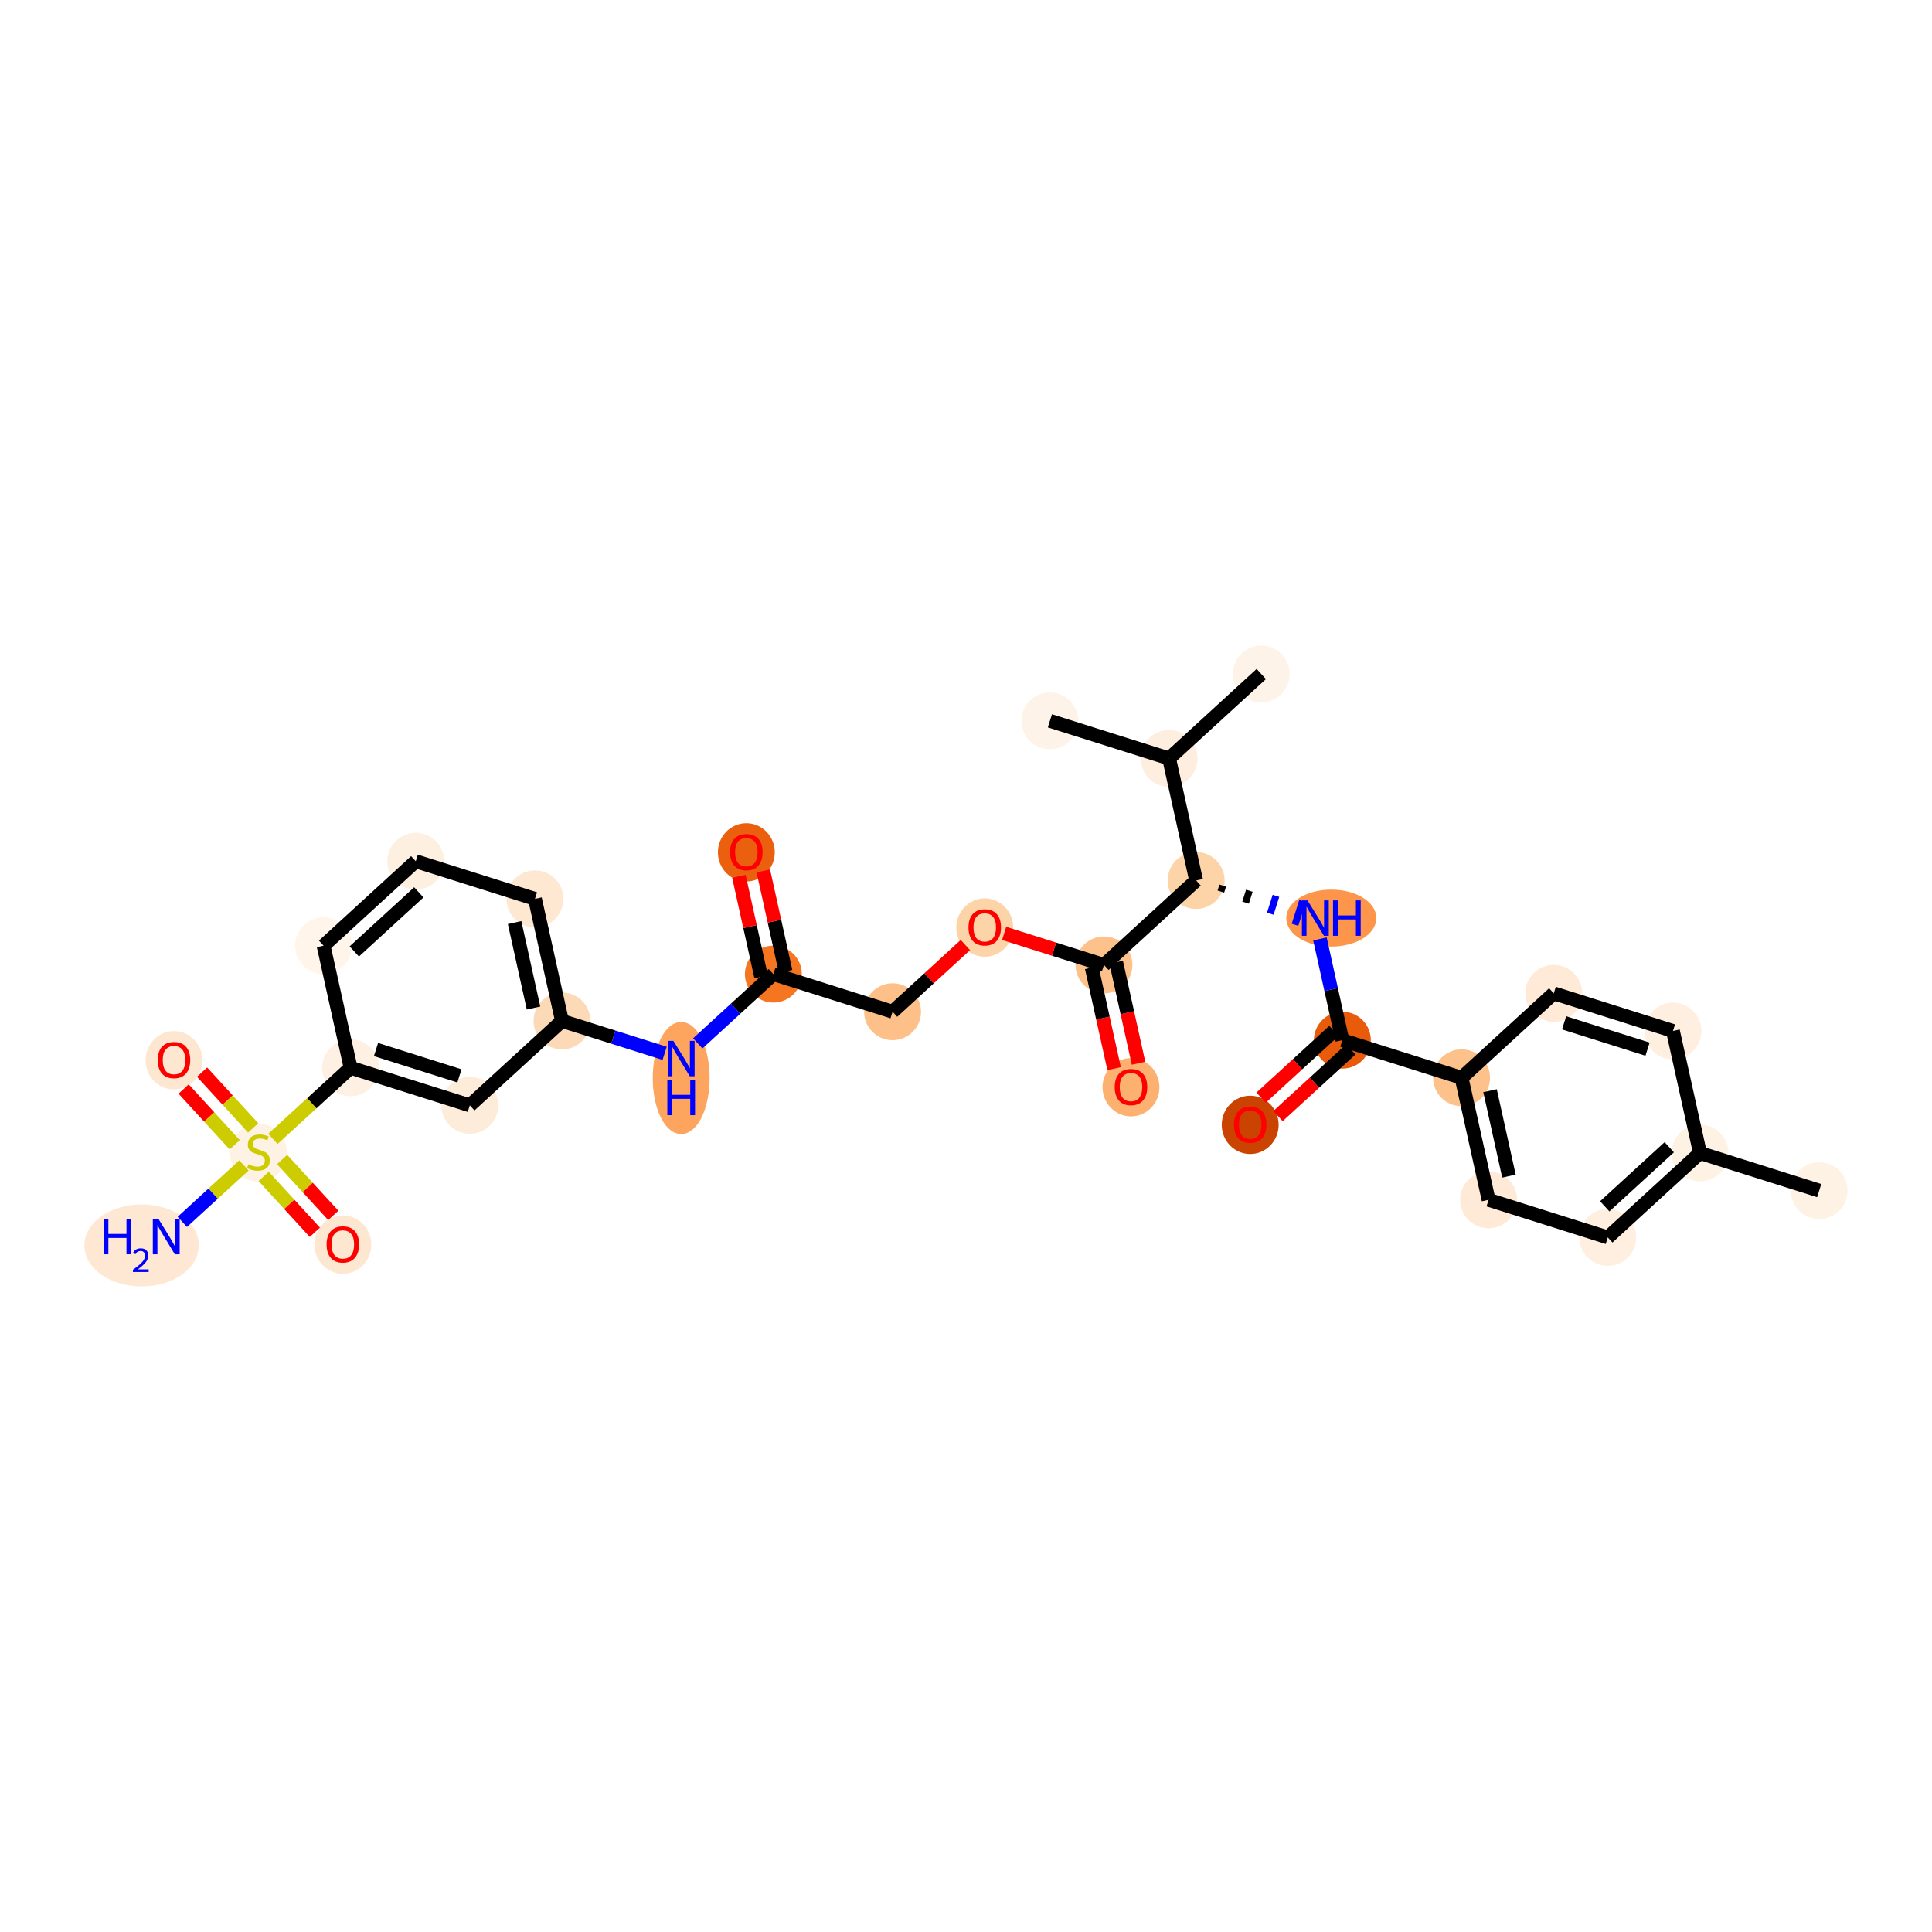 <?xml version='1.0' encoding='iso-8859-1'?>
<svg version='1.1' baseProfile='full'
              xmlns='http://www.w3.org/2000/svg'
                      xmlns:rdkit='http://www.rdkit.org/xml'
                      xmlns:xlink='http://www.w3.org/1999/xlink'
                  xml:space='preserve'
width='280px' height='280px' viewBox='0 0 280 280'>
<!-- END OF HEADER -->
<rect style='opacity:1.0;fill:#FFFFFF;stroke:none' width='280' height='280' x='0' y='0'> </rect>
<ellipse cx='263.65' cy='172.553' rx='3.623' ry='3.623'  style='fill:#FEF2E5;fill-rule:evenodd;stroke:#FEF2E5;stroke-width:1.0px;stroke-linecap:butt;stroke-linejoin:miter;stroke-opacity:1' />
<ellipse cx='246.374' cy='167.101' rx='3.623' ry='3.623'  style='fill:#FEF2E5;fill-rule:evenodd;stroke:#FEF2E5;stroke-width:1.0px;stroke-linecap:butt;stroke-linejoin:miter;stroke-opacity:1' />
<ellipse cx='233.014' cy='179.337' rx='3.623' ry='3.623'  style='fill:#FEEFE0;fill-rule:evenodd;stroke:#FEEFE0;stroke-width:1.0px;stroke-linecap:butt;stroke-linejoin:miter;stroke-opacity:1' />
<ellipse cx='215.738' cy='173.885' rx='3.623' ry='3.623'  style='fill:#FEEAD6;fill-rule:evenodd;stroke:#FEEAD6;stroke-width:1.0px;stroke-linecap:butt;stroke-linejoin:miter;stroke-opacity:1' />
<ellipse cx='211.822' cy='156.198' rx='3.623' ry='3.623'  style='fill:#FDC28C;fill-rule:evenodd;stroke:#FDC28C;stroke-width:1.0px;stroke-linecap:butt;stroke-linejoin:miter;stroke-opacity:1' />
<ellipse cx='194.546' cy='150.746' rx='3.623' ry='3.623'  style='fill:#E75B0B;fill-rule:evenodd;stroke:#E75B0B;stroke-width:1.0px;stroke-linecap:butt;stroke-linejoin:miter;stroke-opacity:1' />
<ellipse cx='181.186' cy='163.022' rx='3.623' ry='3.725'  style='fill:#CB4301;fill-rule:evenodd;stroke:#CB4301;stroke-width:1.0px;stroke-linecap:butt;stroke-linejoin:miter;stroke-opacity:1' />
<ellipse cx='192.944' cy='133.059' rx='6.026' ry='3.628'  style='fill:#FD964A;fill-rule:evenodd;stroke:#FD964A;stroke-width:1.0px;stroke-linecap:butt;stroke-linejoin:miter;stroke-opacity:1' />
<ellipse cx='173.353' cy='127.607' rx='3.623' ry='3.623'  style='fill:#FDD3A8;fill-rule:evenodd;stroke:#FDD3A8;stroke-width:1.0px;stroke-linecap:butt;stroke-linejoin:miter;stroke-opacity:1' />
<ellipse cx='159.994' cy='139.843' rx='3.623' ry='3.623'  style='fill:#FDC28C;fill-rule:evenodd;stroke:#FDC28C;stroke-width:1.0px;stroke-linecap:butt;stroke-linejoin:miter;stroke-opacity:1' />
<ellipse cx='163.91' cy='157.57' rx='3.623' ry='3.725'  style='fill:#FDB171;fill-rule:evenodd;stroke:#FDB171;stroke-width:1.0px;stroke-linecap:butt;stroke-linejoin:miter;stroke-opacity:1' />
<ellipse cx='142.718' cy='134.431' rx='3.623' ry='3.725'  style='fill:#FDD3A8;fill-rule:evenodd;stroke:#FDD3A8;stroke-width:1.0px;stroke-linecap:butt;stroke-linejoin:miter;stroke-opacity:1' />
<ellipse cx='129.358' cy='146.627' rx='3.623' ry='3.623'  style='fill:#FDC089;fill-rule:evenodd;stroke:#FDC089;stroke-width:1.0px;stroke-linecap:butt;stroke-linejoin:miter;stroke-opacity:1' />
<ellipse cx='112.082' cy='141.175' rx='3.623' ry='3.623'  style='fill:#F57521;fill-rule:evenodd;stroke:#F57521;stroke-width:1.0px;stroke-linecap:butt;stroke-linejoin:miter;stroke-opacity:1' />
<ellipse cx='108.166' cy='123.528' rx='3.623' ry='3.725'  style='fill:#EA600E;fill-rule:evenodd;stroke:#EA600E;stroke-width:1.0px;stroke-linecap:butt;stroke-linejoin:miter;stroke-opacity:1' />
<ellipse cx='98.723' cy='156.233' rx='3.623' ry='7.618'  style='fill:#FDA55E;fill-rule:evenodd;stroke:#FDA55E;stroke-width:1.0px;stroke-linecap:butt;stroke-linejoin:miter;stroke-opacity:1' />
<ellipse cx='81.447' cy='147.959' rx='3.623' ry='3.623'  style='fill:#FDDAB7;fill-rule:evenodd;stroke:#FDDAB7;stroke-width:1.0px;stroke-linecap:butt;stroke-linejoin:miter;stroke-opacity:1' />
<ellipse cx='77.53' cy='130.272' rx='3.623' ry='3.623'  style='fill:#FEE8D2;fill-rule:evenodd;stroke:#FEE8D2;stroke-width:1.0px;stroke-linecap:butt;stroke-linejoin:miter;stroke-opacity:1' />
<ellipse cx='60.254' cy='124.82' rx='3.623' ry='3.623'  style='fill:#FEF0E1;fill-rule:evenodd;stroke:#FEF0E1;stroke-width:1.0px;stroke-linecap:butt;stroke-linejoin:miter;stroke-opacity:1' />
<ellipse cx='46.895' cy='137.056' rx='3.623' ry='3.623'  style='fill:#FFF5EB;fill-rule:evenodd;stroke:#FFF5EB;stroke-width:1.0px;stroke-linecap:butt;stroke-linejoin:miter;stroke-opacity:1' />
<ellipse cx='50.812' cy='154.743' rx='3.623' ry='3.623'  style='fill:#FEF1E4;fill-rule:evenodd;stroke:#FEF1E4;stroke-width:1.0px;stroke-linecap:butt;stroke-linejoin:miter;stroke-opacity:1' />
<ellipse cx='37.452' cy='167.048' rx='3.623' ry='3.715'  style='fill:#FEF2E5;fill-rule:evenodd;stroke:#FEF2E5;stroke-width:1.0px;stroke-linecap:butt;stroke-linejoin:miter;stroke-opacity:1' />
<ellipse cx='20.525' cy='180.497' rx='7.798' ry='5.442'  style='fill:#FEE8D3;fill-rule:evenodd;stroke:#FEE8D3;stroke-width:1.0px;stroke-linecap:butt;stroke-linejoin:miter;stroke-opacity:1' />
<ellipse cx='25.217' cy='153.659' rx='3.623' ry='3.725'  style='fill:#FEE7D1;fill-rule:evenodd;stroke:#FEE7D1;stroke-width:1.0px;stroke-linecap:butt;stroke-linejoin:miter;stroke-opacity:1' />
<ellipse cx='49.688' cy='180.378' rx='3.623' ry='3.725'  style='fill:#FEE7D1;fill-rule:evenodd;stroke:#FEE7D1;stroke-width:1.0px;stroke-linecap:butt;stroke-linejoin:miter;stroke-opacity:1' />
<ellipse cx='68.088' cy='160.195' rx='3.623' ry='3.623'  style='fill:#FEECDA;fill-rule:evenodd;stroke:#FEECDA;stroke-width:1.0px;stroke-linecap:butt;stroke-linejoin:miter;stroke-opacity:1' />
<ellipse cx='169.436' cy='109.92' rx='3.623' ry='3.623'  style='fill:#FEEEDF;fill-rule:evenodd;stroke:#FEEEDF;stroke-width:1.0px;stroke-linecap:butt;stroke-linejoin:miter;stroke-opacity:1' />
<ellipse cx='152.16' cy='104.468' rx='3.623' ry='3.623'  style='fill:#FEF3E8;fill-rule:evenodd;stroke:#FEF3E8;stroke-width:1.0px;stroke-linecap:butt;stroke-linejoin:miter;stroke-opacity:1' />
<ellipse cx='182.795' cy='97.684' rx='3.623' ry='3.623'  style='fill:#FEF3E8;fill-rule:evenodd;stroke:#FEF3E8;stroke-width:1.0px;stroke-linecap:butt;stroke-linejoin:miter;stroke-opacity:1' />
<ellipse cx='225.181' cy='143.962' rx='3.623' ry='3.623'  style='fill:#FEEAD6;fill-rule:evenodd;stroke:#FEEAD6;stroke-width:1.0px;stroke-linecap:butt;stroke-linejoin:miter;stroke-opacity:1' />
<ellipse cx='242.457' cy='149.414' rx='3.623' ry='3.623'  style='fill:#FEEFE0;fill-rule:evenodd;stroke:#FEEFE0;stroke-width:1.0px;stroke-linecap:butt;stroke-linejoin:miter;stroke-opacity:1' />
<path class='bond-0 atom-0 atom-1' d='M 263.65,172.553 L 246.374,167.101' style='fill:none;fill-rule:evenodd;stroke:#000000;stroke-width:2.0px;stroke-linecap:butt;stroke-linejoin:miter;stroke-opacity:1' />
<path class='bond-1 atom-1 atom-2' d='M 246.374,167.101 L 233.014,179.337' style='fill:none;fill-rule:evenodd;stroke:#000000;stroke-width:2.0px;stroke-linecap:butt;stroke-linejoin:miter;stroke-opacity:1' />
<path class='bond-1 atom-1 atom-2' d='M 241.923,166.265 L 232.571,174.83' style='fill:none;fill-rule:evenodd;stroke:#000000;stroke-width:2.0px;stroke-linecap:butt;stroke-linejoin:miter;stroke-opacity:1' />
<path class='bond-30 atom-30 atom-1' d='M 242.457,149.414 L 246.374,167.101' style='fill:none;fill-rule:evenodd;stroke:#000000;stroke-width:2.0px;stroke-linecap:butt;stroke-linejoin:miter;stroke-opacity:1' />
<path class='bond-2 atom-2 atom-3' d='M 233.014,179.337 L 215.738,173.885' style='fill:none;fill-rule:evenodd;stroke:#000000;stroke-width:2.0px;stroke-linecap:butt;stroke-linejoin:miter;stroke-opacity:1' />
<path class='bond-3 atom-3 atom-4' d='M 215.738,173.885 L 211.822,156.198' style='fill:none;fill-rule:evenodd;stroke:#000000;stroke-width:2.0px;stroke-linecap:butt;stroke-linejoin:miter;stroke-opacity:1' />
<path class='bond-3 atom-3 atom-4' d='M 218.688,170.449 L 215.947,158.068' style='fill:none;fill-rule:evenodd;stroke:#000000;stroke-width:2.0px;stroke-linecap:butt;stroke-linejoin:miter;stroke-opacity:1' />
<path class='bond-4 atom-4 atom-5' d='M 211.822,156.198 L 194.546,150.746' style='fill:none;fill-rule:evenodd;stroke:#000000;stroke-width:2.0px;stroke-linecap:butt;stroke-linejoin:miter;stroke-opacity:1' />
<path class='bond-28 atom-4 atom-29' d='M 211.822,156.198 L 225.181,143.962' style='fill:none;fill-rule:evenodd;stroke:#000000;stroke-width:2.0px;stroke-linecap:butt;stroke-linejoin:miter;stroke-opacity:1' />
<path class='bond-5 atom-5 atom-6' d='M 193.322,149.41 L 188.046,154.242' style='fill:none;fill-rule:evenodd;stroke:#000000;stroke-width:2.0px;stroke-linecap:butt;stroke-linejoin:miter;stroke-opacity:1' />
<path class='bond-5 atom-5 atom-6' d='M 188.046,154.242 L 182.771,159.074' style='fill:none;fill-rule:evenodd;stroke:#FF0000;stroke-width:2.0px;stroke-linecap:butt;stroke-linejoin:miter;stroke-opacity:1' />
<path class='bond-5 atom-5 atom-6' d='M 195.769,152.082 L 190.493,156.914' style='fill:none;fill-rule:evenodd;stroke:#000000;stroke-width:2.0px;stroke-linecap:butt;stroke-linejoin:miter;stroke-opacity:1' />
<path class='bond-5 atom-5 atom-6' d='M 190.493,156.914 L 185.218,161.746' style='fill:none;fill-rule:evenodd;stroke:#FF0000;stroke-width:2.0px;stroke-linecap:butt;stroke-linejoin:miter;stroke-opacity:1' />
<path class='bond-6 atom-5 atom-7' d='M 194.546,150.746 L 192.921,143.412' style='fill:none;fill-rule:evenodd;stroke:#000000;stroke-width:2.0px;stroke-linecap:butt;stroke-linejoin:miter;stroke-opacity:1' />
<path class='bond-6 atom-5 atom-7' d='M 192.921,143.412 L 191.297,136.077' style='fill:none;fill-rule:evenodd;stroke:#0000FF;stroke-width:2.0px;stroke-linecap:butt;stroke-linejoin:miter;stroke-opacity:1' />
<path class='bond-7 atom-8 atom-7' d='M 176.936,129.213 L 177.209,128.349' style='fill:none;fill-rule:evenodd;stroke:#000000;stroke-width:1.0px;stroke-linecap:butt;stroke-linejoin:miter;stroke-opacity:1' />
<path class='bond-7 atom-8 atom-7' d='M 180.519,130.819 L 181.064,129.091' style='fill:none;fill-rule:evenodd;stroke:#000000;stroke-width:1.0px;stroke-linecap:butt;stroke-linejoin:miter;stroke-opacity:1' />
<path class='bond-7 atom-8 atom-7' d='M 184.102,132.424 L 184.92,129.833' style='fill:none;fill-rule:evenodd;stroke:#0000FF;stroke-width:1.0px;stroke-linecap:butt;stroke-linejoin:miter;stroke-opacity:1' />
<path class='bond-7 atom-8 atom-7' d='M 187.685,134.03 L 188.776,130.575' style='fill:none;fill-rule:evenodd;stroke:#0000FF;stroke-width:1.0px;stroke-linecap:butt;stroke-linejoin:miter;stroke-opacity:1' />
<path class='bond-8 atom-8 atom-9' d='M 173.353,127.607 L 159.994,139.843' style='fill:none;fill-rule:evenodd;stroke:#000000;stroke-width:2.0px;stroke-linecap:butt;stroke-linejoin:miter;stroke-opacity:1' />
<path class='bond-25 atom-8 atom-26' d='M 173.353,127.607 L 169.436,109.92' style='fill:none;fill-rule:evenodd;stroke:#000000;stroke-width:2.0px;stroke-linecap:butt;stroke-linejoin:miter;stroke-opacity:1' />
<path class='bond-9 atom-9 atom-10' d='M 158.225,140.235 L 159.846,147.555' style='fill:none;fill-rule:evenodd;stroke:#000000;stroke-width:2.0px;stroke-linecap:butt;stroke-linejoin:miter;stroke-opacity:1' />
<path class='bond-9 atom-9 atom-10' d='M 159.846,147.555 L 161.467,154.875' style='fill:none;fill-rule:evenodd;stroke:#FF0000;stroke-width:2.0px;stroke-linecap:butt;stroke-linejoin:miter;stroke-opacity:1' />
<path class='bond-9 atom-9 atom-10' d='M 161.762,139.451 L 163.383,146.772' style='fill:none;fill-rule:evenodd;stroke:#000000;stroke-width:2.0px;stroke-linecap:butt;stroke-linejoin:miter;stroke-opacity:1' />
<path class='bond-9 atom-9 atom-10' d='M 163.383,146.772 L 165.004,154.092' style='fill:none;fill-rule:evenodd;stroke:#FF0000;stroke-width:2.0px;stroke-linecap:butt;stroke-linejoin:miter;stroke-opacity:1' />
<path class='bond-10 atom-9 atom-11' d='M 159.994,139.843 L 152.76,137.56' style='fill:none;fill-rule:evenodd;stroke:#000000;stroke-width:2.0px;stroke-linecap:butt;stroke-linejoin:miter;stroke-opacity:1' />
<path class='bond-10 atom-9 atom-11' d='M 152.76,137.56 L 145.526,135.277' style='fill:none;fill-rule:evenodd;stroke:#FF0000;stroke-width:2.0px;stroke-linecap:butt;stroke-linejoin:miter;stroke-opacity:1' />
<path class='bond-11 atom-11 atom-12' d='M 139.91,136.963 L 134.634,141.795' style='fill:none;fill-rule:evenodd;stroke:#FF0000;stroke-width:2.0px;stroke-linecap:butt;stroke-linejoin:miter;stroke-opacity:1' />
<path class='bond-11 atom-11 atom-12' d='M 134.634,141.795 L 129.358,146.627' style='fill:none;fill-rule:evenodd;stroke:#000000;stroke-width:2.0px;stroke-linecap:butt;stroke-linejoin:miter;stroke-opacity:1' />
<path class='bond-12 atom-12 atom-13' d='M 129.358,146.627 L 112.082,141.175' style='fill:none;fill-rule:evenodd;stroke:#000000;stroke-width:2.0px;stroke-linecap:butt;stroke-linejoin:miter;stroke-opacity:1' />
<path class='bond-13 atom-13 atom-14' d='M 113.851,140.784 L 112.239,133.503' style='fill:none;fill-rule:evenodd;stroke:#000000;stroke-width:2.0px;stroke-linecap:butt;stroke-linejoin:miter;stroke-opacity:1' />
<path class='bond-13 atom-13 atom-14' d='M 112.239,133.503 L 110.627,126.223' style='fill:none;fill-rule:evenodd;stroke:#FF0000;stroke-width:2.0px;stroke-linecap:butt;stroke-linejoin:miter;stroke-opacity:1' />
<path class='bond-13 atom-13 atom-14' d='M 110.314,141.567 L 108.701,134.287' style='fill:none;fill-rule:evenodd;stroke:#000000;stroke-width:2.0px;stroke-linecap:butt;stroke-linejoin:miter;stroke-opacity:1' />
<path class='bond-13 atom-13 atom-14' d='M 108.701,134.287 L 107.089,127.006' style='fill:none;fill-rule:evenodd;stroke:#FF0000;stroke-width:2.0px;stroke-linecap:butt;stroke-linejoin:miter;stroke-opacity:1' />
<path class='bond-14 atom-13 atom-15' d='M 112.082,141.175 L 106.602,146.195' style='fill:none;fill-rule:evenodd;stroke:#000000;stroke-width:2.0px;stroke-linecap:butt;stroke-linejoin:miter;stroke-opacity:1' />
<path class='bond-14 atom-13 atom-15' d='M 106.602,146.195 L 101.122,151.214' style='fill:none;fill-rule:evenodd;stroke:#0000FF;stroke-width:2.0px;stroke-linecap:butt;stroke-linejoin:miter;stroke-opacity:1' />
<path class='bond-15 atom-15 atom-16' d='M 96.325,152.654 L 88.886,150.307' style='fill:none;fill-rule:evenodd;stroke:#0000FF;stroke-width:2.0px;stroke-linecap:butt;stroke-linejoin:miter;stroke-opacity:1' />
<path class='bond-15 atom-15 atom-16' d='M 88.886,150.307 L 81.447,147.959' style='fill:none;fill-rule:evenodd;stroke:#000000;stroke-width:2.0px;stroke-linecap:butt;stroke-linejoin:miter;stroke-opacity:1' />
<path class='bond-16 atom-16 atom-17' d='M 81.447,147.959 L 77.53,130.272' style='fill:none;fill-rule:evenodd;stroke:#000000;stroke-width:2.0px;stroke-linecap:butt;stroke-linejoin:miter;stroke-opacity:1' />
<path class='bond-16 atom-16 atom-17' d='M 77.322,146.09 L 74.58,133.708' style='fill:none;fill-rule:evenodd;stroke:#000000;stroke-width:2.0px;stroke-linecap:butt;stroke-linejoin:miter;stroke-opacity:1' />
<path class='bond-31 atom-25 atom-16' d='M 68.088,160.195 L 81.447,147.959' style='fill:none;fill-rule:evenodd;stroke:#000000;stroke-width:2.0px;stroke-linecap:butt;stroke-linejoin:miter;stroke-opacity:1' />
<path class='bond-17 atom-17 atom-18' d='M 77.53,130.272 L 60.254,124.82' style='fill:none;fill-rule:evenodd;stroke:#000000;stroke-width:2.0px;stroke-linecap:butt;stroke-linejoin:miter;stroke-opacity:1' />
<path class='bond-18 atom-18 atom-19' d='M 60.254,124.82 L 46.895,137.056' style='fill:none;fill-rule:evenodd;stroke:#000000;stroke-width:2.0px;stroke-linecap:butt;stroke-linejoin:miter;stroke-opacity:1' />
<path class='bond-18 atom-18 atom-19' d='M 60.697,129.327 L 51.346,137.892' style='fill:none;fill-rule:evenodd;stroke:#000000;stroke-width:2.0px;stroke-linecap:butt;stroke-linejoin:miter;stroke-opacity:1' />
<path class='bond-19 atom-19 atom-20' d='M 46.895,137.056 L 50.812,154.743' style='fill:none;fill-rule:evenodd;stroke:#000000;stroke-width:2.0px;stroke-linecap:butt;stroke-linejoin:miter;stroke-opacity:1' />
<path class='bond-20 atom-20 atom-21' d='M 50.812,154.743 L 45.181,159.9' style='fill:none;fill-rule:evenodd;stroke:#000000;stroke-width:2.0px;stroke-linecap:butt;stroke-linejoin:miter;stroke-opacity:1' />
<path class='bond-20 atom-20 atom-21' d='M 45.181,159.9 L 39.55,165.057' style='fill:none;fill-rule:evenodd;stroke:#CCCC00;stroke-width:2.0px;stroke-linecap:butt;stroke-linejoin:miter;stroke-opacity:1' />
<path class='bond-24 atom-20 atom-25' d='M 50.812,154.743 L 68.088,160.195' style='fill:none;fill-rule:evenodd;stroke:#000000;stroke-width:2.0px;stroke-linecap:butt;stroke-linejoin:miter;stroke-opacity:1' />
<path class='bond-24 atom-20 atom-25' d='M 54.493,152.106 L 66.587,155.922' style='fill:none;fill-rule:evenodd;stroke:#000000;stroke-width:2.0px;stroke-linecap:butt;stroke-linejoin:miter;stroke-opacity:1' />
<path class='bond-21 atom-21 atom-22' d='M 35.355,168.9 L 30.887,172.991' style='fill:none;fill-rule:evenodd;stroke:#CCCC00;stroke-width:2.0px;stroke-linecap:butt;stroke-linejoin:miter;stroke-opacity:1' />
<path class='bond-21 atom-21 atom-22' d='M 30.887,172.991 L 26.421,177.083' style='fill:none;fill-rule:evenodd;stroke:#0000FF;stroke-width:2.0px;stroke-linecap:butt;stroke-linejoin:miter;stroke-opacity:1' />
<path class='bond-22 atom-21 atom-23' d='M 36.691,163.465 L 32.987,159.421' style='fill:none;fill-rule:evenodd;stroke:#CCCC00;stroke-width:2.0px;stroke-linecap:butt;stroke-linejoin:miter;stroke-opacity:1' />
<path class='bond-22 atom-21 atom-23' d='M 32.987,159.421 L 29.283,155.377' style='fill:none;fill-rule:evenodd;stroke:#FF0000;stroke-width:2.0px;stroke-linecap:butt;stroke-linejoin:miter;stroke-opacity:1' />
<path class='bond-22 atom-21 atom-23' d='M 34.019,165.912 L 30.315,161.868' style='fill:none;fill-rule:evenodd;stroke:#CCCC00;stroke-width:2.0px;stroke-linecap:butt;stroke-linejoin:miter;stroke-opacity:1' />
<path class='bond-22 atom-21 atom-23' d='M 30.315,161.868 L 26.611,157.824' style='fill:none;fill-rule:evenodd;stroke:#FF0000;stroke-width:2.0px;stroke-linecap:butt;stroke-linejoin:miter;stroke-opacity:1' />
<path class='bond-23 atom-21 atom-24' d='M 38.214,170.493 L 41.923,174.543' style='fill:none;fill-rule:evenodd;stroke:#CCCC00;stroke-width:2.0px;stroke-linecap:butt;stroke-linejoin:miter;stroke-opacity:1' />
<path class='bond-23 atom-21 atom-24' d='M 41.923,174.543 L 45.632,178.592' style='fill:none;fill-rule:evenodd;stroke:#FF0000;stroke-width:2.0px;stroke-linecap:butt;stroke-linejoin:miter;stroke-opacity:1' />
<path class='bond-23 atom-21 atom-24' d='M 40.886,168.046 L 44.595,172.095' style='fill:none;fill-rule:evenodd;stroke:#CCCC00;stroke-width:2.0px;stroke-linecap:butt;stroke-linejoin:miter;stroke-opacity:1' />
<path class='bond-23 atom-21 atom-24' d='M 44.595,172.095 L 48.304,176.145' style='fill:none;fill-rule:evenodd;stroke:#FF0000;stroke-width:2.0px;stroke-linecap:butt;stroke-linejoin:miter;stroke-opacity:1' />
<path class='bond-26 atom-26 atom-27' d='M 169.436,109.92 L 152.16,104.468' style='fill:none;fill-rule:evenodd;stroke:#000000;stroke-width:2.0px;stroke-linecap:butt;stroke-linejoin:miter;stroke-opacity:1' />
<path class='bond-27 atom-26 atom-28' d='M 169.436,109.92 L 182.795,97.684' style='fill:none;fill-rule:evenodd;stroke:#000000;stroke-width:2.0px;stroke-linecap:butt;stroke-linejoin:miter;stroke-opacity:1' />
<path class='bond-29 atom-29 atom-30' d='M 225.181,143.962 L 242.457,149.414' style='fill:none;fill-rule:evenodd;stroke:#000000;stroke-width:2.0px;stroke-linecap:butt;stroke-linejoin:miter;stroke-opacity:1' />
<path class='bond-29 atom-29 atom-30' d='M 226.682,148.235 L 238.775,152.052' style='fill:none;fill-rule:evenodd;stroke:#000000;stroke-width:2.0px;stroke-linecap:butt;stroke-linejoin:miter;stroke-opacity:1' />
<path  class='atom-6' d='M 178.831 162.997
Q 178.831 161.765, 179.44 161.076
Q 180.049 160.388, 181.186 160.388
Q 182.324 160.388, 182.933 161.076
Q 183.541 161.765, 183.541 162.997
Q 183.541 164.243, 182.925 164.953
Q 182.309 165.656, 181.186 165.656
Q 180.056 165.656, 179.44 164.953
Q 178.831 164.25, 178.831 162.997
M 181.186 165.076
Q 181.969 165.076, 182.389 164.554
Q 182.817 164.026, 182.817 162.997
Q 182.817 161.989, 182.389 161.482
Q 181.969 160.968, 181.186 160.968
Q 180.404 160.968, 179.976 161.475
Q 179.556 161.982, 179.556 162.997
Q 179.556 164.033, 179.976 164.554
Q 180.404 165.076, 181.186 165.076
' fill='#FF0000'/>
<path  class='atom-7' d='M 189.495 130.494
L 191.176 133.211
Q 191.343 133.479, 191.611 133.965
Q 191.879 134.45, 191.893 134.479
L 191.893 130.494
L 192.574 130.494
L 192.574 135.624
L 191.872 135.624
L 190.067 132.653
Q 189.857 132.306, 189.632 131.907
Q 189.415 131.508, 189.35 131.385
L 189.35 135.624
L 188.683 135.624
L 188.683 130.494
L 189.495 130.494
' fill='#0000FF'/>
<path  class='atom-7' d='M 193.19 130.494
L 193.886 130.494
L 193.886 132.675
L 196.509 132.675
L 196.509 130.494
L 197.205 130.494
L 197.205 135.624
L 196.509 135.624
L 196.509 133.255
L 193.886 133.255
L 193.886 135.624
L 193.19 135.624
L 193.19 130.494
' fill='#0000FF'/>
<path  class='atom-10' d='M 161.555 157.545
Q 161.555 156.313, 162.164 155.625
Q 162.773 154.936, 163.91 154.936
Q 165.048 154.936, 165.657 155.625
Q 166.265 156.313, 166.265 157.545
Q 166.265 158.791, 165.649 159.501
Q 165.033 160.204, 163.91 160.204
Q 162.78 160.204, 162.164 159.501
Q 161.555 158.798, 161.555 157.545
M 163.91 159.625
Q 164.693 159.625, 165.113 159.103
Q 165.541 158.574, 165.541 157.545
Q 165.541 156.538, 165.113 156.03
Q 164.693 155.516, 163.91 155.516
Q 163.128 155.516, 162.7 156.023
Q 162.28 156.53, 162.28 157.545
Q 162.28 158.581, 162.7 159.103
Q 163.128 159.625, 163.91 159.625
' fill='#FF0000'/>
<path  class='atom-11' d='M 140.363 134.406
Q 140.363 133.174, 140.971 132.486
Q 141.58 131.797, 142.718 131.797
Q 143.855 131.797, 144.464 132.486
Q 145.073 133.174, 145.073 134.406
Q 145.073 135.652, 144.457 136.362
Q 143.841 137.065, 142.718 137.065
Q 141.587 137.065, 140.971 136.362
Q 140.363 135.659, 140.363 134.406
M 142.718 136.486
Q 143.5 136.486, 143.92 135.964
Q 144.348 135.435, 144.348 134.406
Q 144.348 133.399, 143.92 132.891
Q 143.5 132.377, 142.718 132.377
Q 141.935 132.377, 141.507 132.884
Q 141.087 133.391, 141.087 134.406
Q 141.087 135.442, 141.507 135.964
Q 141.935 136.486, 142.718 136.486
' fill='#FF0000'/>
<path  class='atom-14' d='M 105.811 123.503
Q 105.811 122.271, 106.419 121.582
Q 107.028 120.894, 108.166 120.894
Q 109.303 120.894, 109.912 121.582
Q 110.521 122.271, 110.521 123.503
Q 110.521 124.749, 109.905 125.459
Q 109.289 126.162, 108.166 126.162
Q 107.035 126.162, 106.419 125.459
Q 105.811 124.756, 105.811 123.503
M 108.166 125.582
Q 108.948 125.582, 109.368 125.06
Q 109.796 124.531, 109.796 123.503
Q 109.796 122.495, 109.368 121.988
Q 108.948 121.474, 108.166 121.474
Q 107.383 121.474, 106.955 121.981
Q 106.535 122.488, 106.535 123.503
Q 106.535 124.539, 106.955 125.06
Q 107.383 125.582, 108.166 125.582
' fill='#FF0000'/>
<path  class='atom-15' d='M 97.589 150.846
L 99.27 153.563
Q 99.437 153.831, 99.705 154.317
Q 99.973 154.802, 99.987 154.831
L 99.987 150.846
L 100.669 150.846
L 100.669 155.976
L 99.966 155.976
L 98.161 153.005
Q 97.951 152.657, 97.727 152.259
Q 97.509 151.86, 97.444 151.737
L 97.444 155.976
L 96.777 155.976
L 96.777 150.846
L 97.589 150.846
' fill='#0000FF'/>
<path  class='atom-15' d='M 96.716 156.489
L 97.411 156.489
L 97.411 158.67
L 100.035 158.67
L 100.035 156.489
L 100.73 156.489
L 100.73 161.62
L 100.035 161.62
L 100.035 159.25
L 97.411 159.25
L 97.411 161.62
L 96.716 161.62
L 96.716 156.489
' fill='#0000FF'/>
<path  class='atom-21' d='M 36.003 168.74
Q 36.061 168.761, 36.3 168.863
Q 36.539 168.964, 36.8 169.03
Q 37.068 169.087, 37.329 169.087
Q 37.815 169.087, 38.097 168.856
Q 38.38 168.616, 38.38 168.203
Q 38.38 167.921, 38.235 167.747
Q 38.097 167.573, 37.88 167.479
Q 37.663 167.385, 37.3 167.276
Q 36.844 167.138, 36.568 167.008
Q 36.3 166.877, 36.105 166.602
Q 35.916 166.327, 35.916 165.863
Q 35.916 165.218, 36.351 164.819
Q 36.793 164.421, 37.663 164.421
Q 38.257 164.421, 38.931 164.703
L 38.764 165.261
Q 38.148 165.008, 37.684 165.008
Q 37.184 165.008, 36.909 165.218
Q 36.634 165.421, 36.641 165.776
Q 36.641 166.051, 36.779 166.218
Q 36.923 166.385, 37.126 166.479
Q 37.337 166.573, 37.684 166.682
Q 38.148 166.827, 38.423 166.972
Q 38.699 167.116, 38.894 167.414
Q 39.097 167.703, 39.097 168.203
Q 39.097 168.914, 38.619 169.298
Q 38.148 169.674, 37.358 169.674
Q 36.902 169.674, 36.554 169.573
Q 36.213 169.479, 35.807 169.312
L 36.003 168.74
' fill='#CCCC00'/>
<path  class='atom-22' d='M 15.011 176.649
L 15.707 176.649
L 15.707 178.83
L 18.33 178.83
L 18.33 176.649
L 19.026 176.649
L 19.026 181.78
L 18.33 181.78
L 18.33 179.41
L 15.707 179.41
L 15.707 181.78
L 15.011 181.78
L 15.011 176.649
' fill='#0000FF'/>
<path  class='atom-22' d='M 19.274 181.6
Q 19.399 181.279, 19.695 181.102
Q 19.992 180.92, 20.403 180.92
Q 20.915 180.92, 21.202 181.198
Q 21.489 181.475, 21.489 181.968
Q 21.489 182.47, 21.116 182.939
Q 20.747 183.407, 19.982 183.962
L 21.546 183.962
L 21.546 184.345
L 19.265 184.345
L 19.265 184.024
Q 19.896 183.575, 20.269 183.24
Q 20.647 182.905, 20.829 182.604
Q 21.01 182.303, 21.01 181.992
Q 21.01 181.667, 20.848 181.485
Q 20.685 181.303, 20.403 181.303
Q 20.13 181.303, 19.949 181.413
Q 19.767 181.523, 19.638 181.767
L 19.274 181.6
' fill='#0000FF'/>
<path  class='atom-22' d='M 22.959 176.649
L 24.64 179.367
Q 24.807 179.635, 25.075 180.12
Q 25.343 180.606, 25.358 180.635
L 25.358 176.649
L 26.039 176.649
L 26.039 181.78
L 25.336 181.78
L 23.532 178.809
Q 23.321 178.461, 23.097 178.062
Q 22.879 177.664, 22.814 177.541
L 22.814 181.78
L 22.148 181.78
L 22.148 176.649
L 22.959 176.649
' fill='#0000FF'/>
<path  class='atom-23' d='M 22.862 153.634
Q 22.862 152.402, 23.47 151.714
Q 24.079 151.025, 25.217 151.025
Q 26.354 151.025, 26.963 151.714
Q 27.572 152.402, 27.572 153.634
Q 27.572 154.88, 26.956 155.591
Q 26.34 156.293, 25.217 156.293
Q 24.086 156.293, 23.47 155.591
Q 22.862 154.888, 22.862 153.634
M 25.217 155.714
Q 25.999 155.714, 26.42 155.192
Q 26.847 154.663, 26.847 153.634
Q 26.847 152.627, 26.42 152.12
Q 25.999 151.605, 25.217 151.605
Q 24.434 151.605, 24.007 152.112
Q 23.586 152.62, 23.586 153.634
Q 23.586 154.67, 24.007 155.192
Q 24.434 155.714, 25.217 155.714
' fill='#FF0000'/>
<path  class='atom-24' d='M 47.333 180.353
Q 47.333 179.121, 47.942 178.432
Q 48.55 177.744, 49.688 177.744
Q 50.826 177.744, 51.434 178.432
Q 52.043 179.121, 52.043 180.353
Q 52.043 181.599, 51.427 182.309
Q 50.811 183.012, 49.688 183.012
Q 48.558 183.012, 47.942 182.309
Q 47.333 181.606, 47.333 180.353
M 49.688 182.432
Q 50.471 182.432, 50.891 181.911
Q 51.318 181.382, 51.318 180.353
Q 51.318 179.345, 50.891 178.838
Q 50.471 178.324, 49.688 178.324
Q 48.905 178.324, 48.478 178.831
Q 48.058 179.338, 48.058 180.353
Q 48.058 181.389, 48.478 181.911
Q 48.905 182.432, 49.688 182.432
' fill='#FF0000'/>
</svg>
